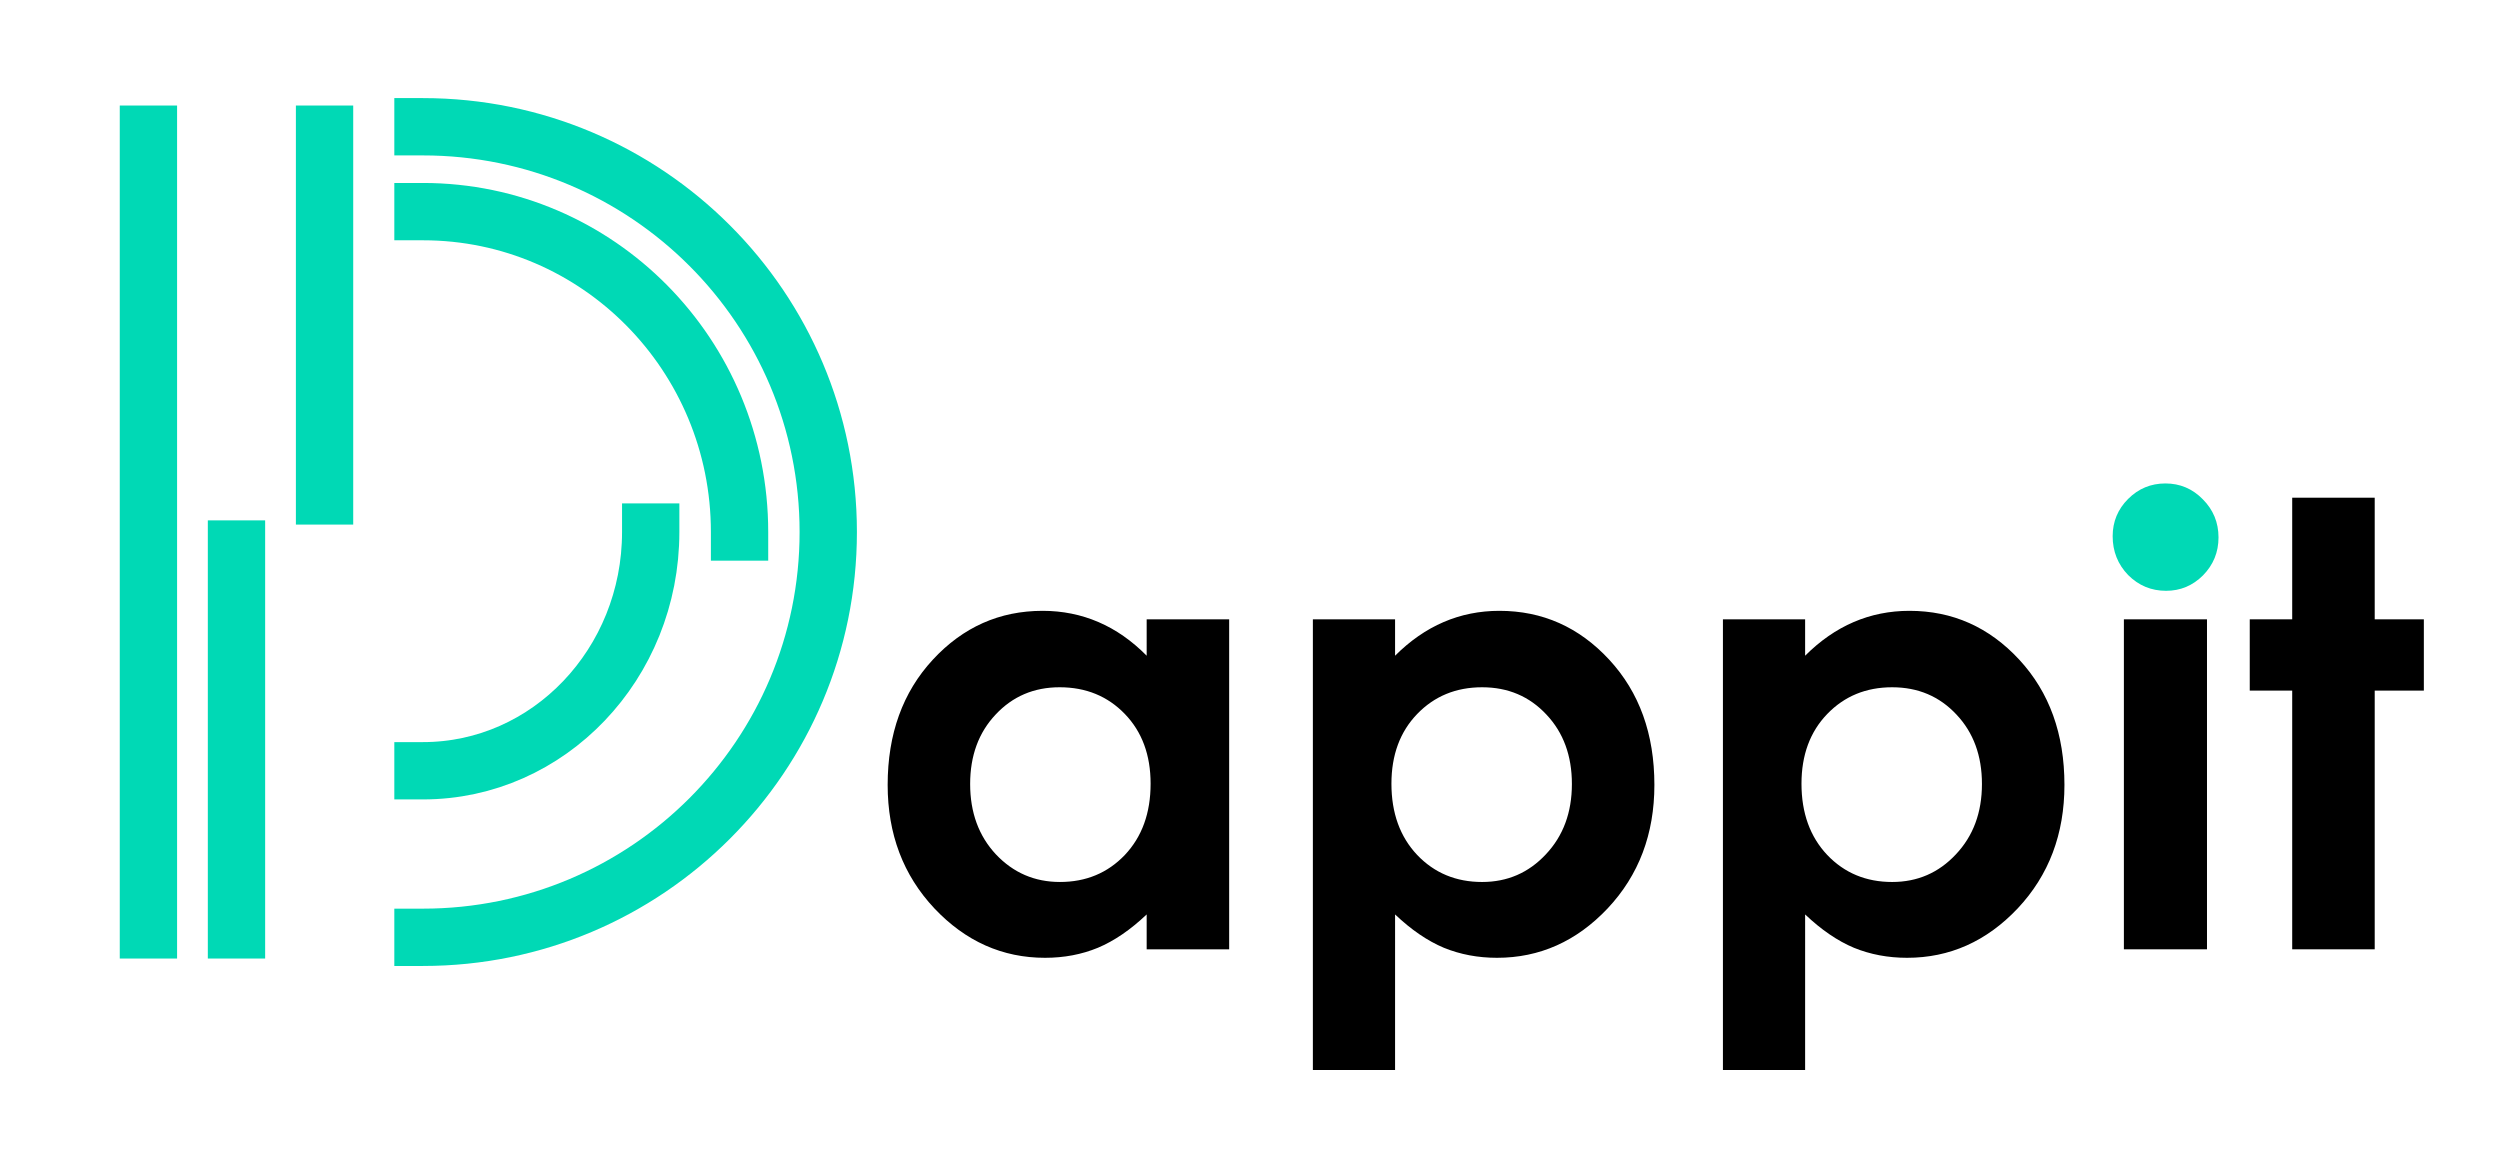 <?xml version="1.0" encoding="UTF-8" standalone="no"?>
<!-- Created with Inkscape (http://www.inkscape.org/) -->

<svg
   xmlns:dc="http://purl.org/dc/elements/1.1/"
   xmlns:cc="http://creativecommons.org/ns#"
   xmlns:rdf="http://www.w3.org/1999/02/22-rdf-syntax-ns#"
   xmlns:svg="http://www.w3.org/2000/svg"
   xmlns="http://www.w3.org/2000/svg"
   xmlns:sodipodi="http://sodipodi.sourceforge.net/DTD/sodipodi-0.dtd"
   xmlns:inkscape="http://www.inkscape.org/namespaces/inkscape"
   width="261.714"
   height="121.143"
   viewBox="0 0 69.245 32.052"
   version="1.1"
   id="svg8"
   inkscape:version="0.92.3 (2405546, 2018-03-11)"
   sodipodi:docname="dappit-logo-LightBG.svg">
  <defs
     id="defs2" />
  <sodipodi:namedview
     id="base"
     pagecolor="#ffffff"
     bordercolor="#666666"
     borderopacity="1.0"
     inkscape:pageopacity="0.0"
     inkscape:pageshadow="2"
     inkscape:zoom="3.959798"
     inkscape:cx="153.37843"
     inkscape:cy="58.609755"
     inkscape:document-units="mm"
     inkscape:current-layer="text1489-3-1-8"
     showgrid="false"
     inkscape:window-width="2560"
     inkscape:window-height="1057"
     inkscape:window-x="-8"
     inkscape:window-y="-8"
     inkscape:window-maximized="1"
     scale-x="1"
     units="px"
     fit-margin-top="0"
     fit-margin-left="0"
     fit-margin-right="0"
     fit-margin-bottom="0" />
  <g
     inkscape:label="Layer 1"
     inkscape:groupmode="layer"
     id="layer1"
     transform="translate(-144.74,-194.311)">
    <g
       id="g1316"
       transform="translate(-100.92,43.845)">
      <g
         id="g1346"
         transform="translate(151.19,68.036)">
        <g
           id="g1119"
           transform="matrix(0.2,0,0,0.2,116.316,94.694)"
           style="stroke-width:5">
          <rect
             ry="0"
             rx="0"
             y="-61.321"
             x="-109.235"
             height="160.262"
             width="346.226"
             id="rect1845-54"
             style="opacity:1;fill:none;fill-opacity:1;stroke:none;stroke-width:39.688;stroke-linecap:square;stroke-linejoin:bevel;stroke-miterlimit:4;stroke-dasharray:none;stroke-dashoffset:0;stroke-opacity:1;paint-order:stroke markers fill" />
          <g
             style="opacity:1;fill:none;fill-opacity:1;stroke:#00d9b5;stroke-width:7.938;stroke-miterlimit:4;stroke-dasharray:none;stroke-opacity:1"
             id="g1395-2-5-6"
             transform="translate(-57.941,-245.33)">
            <path
               style="opacity:1;fill:none;fill-opacity:1;stroke:#00d9b5;stroke-width:7.938;stroke-linecap:square;stroke-linejoin:bevel;stroke-miterlimit:4;stroke-dasharray:none;stroke-dashoffset:0;stroke-opacity:1;paint-order:stroke markers fill"
               d="M 7.289,313.817 C 38.287,313.817 63.416,288.688 63.416,257.69 63.416,226.692 38.287,201.564 7.289,201.564"
               id="path815-6-0-3-9-29-3-8-6"
               inkscape:connector-curvature="0"
               sodipodi:nodetypes="ccc" />
            <path
               style="opacity:1;fill:none;fill-opacity:1;stroke:#00d9b5;stroke-width:7.938;stroke-linecap:square;stroke-linejoin:bevel;stroke-miterlimit:4;stroke-dasharray:none;stroke-dashoffset:0;stroke-opacity:1;paint-order:stroke markers fill"
               d="m 51.132,257.69 c 9e-5,-24.506 -19.629,-44.372 -43.843,-44.372"
               id="path815-6-0-3-6-70-1-4-3-1"
               inkscape:connector-curvature="0"
               sodipodi:nodetypes="cc" />
            <path
               style="fill:none;fill-opacity:1;stroke:#00d9b5;stroke-width:7.938;stroke-linecap:butt;stroke-linejoin:miter;stroke-miterlimit:4;stroke-dasharray:none;stroke-opacity:1"
               d="m -6.342,198.624 v 58.035"
               id="path1113-2-7-1-49"
               inkscape:connector-curvature="0"
               sodipodi:nodetypes="cc" />
            <path
               style="fill:none;fill-opacity:1;stroke:#00d9b5;stroke-width:7.938;stroke-linecap:butt;stroke-linejoin:miter;stroke-miterlimit:4;stroke-dasharray:none;stroke-opacity:1"
               d="m -18.538,256.076 v 60.681"
               id="path1113-5-7-0-7-9"
               inkscape:connector-curvature="0"
               sodipodi:nodetypes="cc" />
            <path
               style="fill:none;fill-opacity:1;stroke:#00d9b5;stroke-width:7.938;stroke-linecap:butt;stroke-linejoin:miter;stroke-miterlimit:4;stroke-dasharray:none;stroke-opacity:1"
               d="M -30.734,198.624 V 316.757"
               id="path1113-8-7-7-4-8"
               inkscape:connector-curvature="0" />
            <path
               style="opacity:1;fill:none;fill-opacity:1;stroke:#00d9b5;stroke-width:7.938;stroke-linecap:square;stroke-linejoin:bevel;stroke-miterlimit:4;stroke-dasharray:none;stroke-dashoffset:0;stroke-opacity:1;paint-order:stroke markers fill"
               d="m 7.289,290.752 c 17.418,6e-5 31.538,-14.802 31.538,-33.061"
               id="path815-6-0-3-9-4-0-9-2-7"
               inkscape:connector-curvature="0"
               sodipodi:nodetypes="cc" />
          </g>
          <g
             id="text1489-3-1-8"
             style="font-style:normal;font-variant:normal;font-weight:bold;font-stretch:normal;font-size:86.023px;line-height:1.25;font-family:'Century Gothic';-inkscape-font-specification:'Century Gothic Bold';letter-spacing:0px;word-spacing:0px;fill:#000000;fill-opacity:1;stroke:none;stroke-width:13.23;stroke-miterlimit:4;stroke-dasharray:none;stroke-opacity:1"
             aria-label="appit">
            <path
               inkscape:connector-curvature="0"
               id="path2393"
               style="font-style:normal;font-variant:normal;font-weight:bold;font-stretch:normal;font-family:'Century Gothic';-inkscape-font-specification:'Century Gothic Bold';fill:#000000;fill-opacity:1;stroke:none;stroke-width:13.23;stroke-miterlimit:4;stroke-dasharray:none;stroke-opacity:1"
               d="M 49.572,24.45 H 60.997 V 70.149 H 49.572 v -4.83 q -3.36,3.192 -6.763,4.62 -3.36,1.386 -7.309,1.386 -8.863,0 -15.331,-6.847 -6.468,-6.889 -6.468,-17.095 0,-10.585 6.258,-17.347 6.258,-6.763 15.205,-6.763 4.116,0 7.729,1.554 3.612,1.554 6.679,4.662 z M 37.517,33.858 q -5.334,0 -8.863,3.78 -3.528,3.738 -3.528,9.619 0,5.922 3.57,9.745 3.612,3.822 8.863,3.822 5.418,0 8.989,-3.738 3.57,-3.78 3.57,-9.871 0,-5.964 -3.57,-9.661 Q 42.978,33.858 37.517,33.858 Z" />
            <path
               inkscape:connector-curvature="0"
               id="path2395"
               style="font-style:normal;font-variant:normal;font-weight:bold;font-stretch:normal;font-family:'Century Gothic';-inkscape-font-specification:'Century Gothic Bold';fill:#000000;fill-opacity:1;stroke:none;stroke-width:13.23;stroke-miterlimit:4;stroke-dasharray:none;stroke-opacity:1"
               d="m 83.973,24.45 v 5.04 q 3.108,-3.108 6.721,-4.662 3.612,-1.554 7.729,-1.554 8.947,0 15.205,6.763 6.258,6.763 6.258,17.347 0,10.207 -6.468,17.095 -6.468,6.847 -15.331,6.847 -3.948,0 -7.351,-1.386 -3.402,-1.428 -6.763,-4.62 V 86.866 H 72.59 V 24.45 Z m 12.055,9.409 q -5.418,0 -8.989,3.696 -3.57,3.696 -3.57,9.661 0,6.09 3.57,9.871 3.57,3.738 8.989,3.738 5.25,0 8.821,-3.822 3.612,-3.822 3.612,-9.745 0,-5.88 -3.528,-9.619 -3.528,-3.78 -8.905,-3.78 z" />
            <path
               inkscape:connector-curvature="0"
               id="path2397"
               style="font-style:normal;font-variant:normal;font-weight:bold;font-stretch:normal;font-family:'Century Gothic';-inkscape-font-specification:'Century Gothic Bold';fill:#000000;fill-opacity:1;stroke:none;stroke-width:13.23;stroke-miterlimit:4;stroke-dasharray:none;stroke-opacity:1"
               d="m 140.761,24.45 v 5.04 q 3.108,-3.108 6.721,-4.662 3.612,-1.554 7.729,-1.554 8.947,0 15.205,6.763 6.258,6.763 6.258,17.347 0,10.207 -6.468,17.095 -6.468,6.847 -15.331,6.847 -3.948,0 -7.351,-1.386 -3.402,-1.428 -6.763,-4.62 V 86.866 H 129.378 V 24.45 Z m 12.055,9.409 q -5.418,0 -8.989,3.696 -3.57,3.696 -3.57,9.661 0,6.09 3.57,9.871 3.57,3.738 8.989,3.738 5.25,0 8.821,-3.822 3.612,-3.822 3.612,-9.745 0,-5.88 -3.528,-9.619 -3.528,-3.78 -8.905,-3.78 z" />
            <path
               inkscape:connector-curvature="0"
               id="path2406"
               d="m 190.661,5.632 q 3.024,0 5.166,2.184 2.184,2.184 2.184,5.292 0,3.066 -2.142,5.25 -2.142,2.142 -5.124,2.142 -3.066,0 -5.25,-2.184 -2.142,-2.226 -2.142,-5.376 0,-3.024 2.142,-5.166 2.142,-2.142 5.166,-2.142 z"
               style="font-style:normal;font-variant:normal;font-weight:bold;font-stretch:normal;font-family:'Century Gothic';-inkscape-font-specification:'Century Gothic Bold';fill:#00d9b5;fill-opacity:1;stroke:none;stroke-width:13.23;stroke-miterlimit:4;stroke-dasharray:none;stroke-opacity:1" />
            <path
               inkscape:connector-curvature="0"
               id="path2399"
               d="m 184.907,24.45 h 11.509 v 45.699 h -11.509 z"
               style="font-style:normal;font-variant:normal;font-weight:bold;font-stretch:normal;font-family:'Century Gothic';-inkscape-font-specification:'Century Gothic Bold';fill:#000000;fill-opacity:1;stroke:none;stroke-width:13.23;stroke-miterlimit:4;stroke-dasharray:none;stroke-opacity:1" />
            <path
               inkscape:connector-curvature="0"
               id="path2401"
               style="font-style:normal;font-variant:normal;font-weight:bold;font-stretch:normal;font-family:'Century Gothic';-inkscape-font-specification:'Century Gothic Bold';fill:#000000;fill-opacity:1;stroke:none;stroke-width:13.23;stroke-miterlimit:4;stroke-dasharray:none;stroke-opacity:1"
               d="M 208.218,7.606 H 219.643 V 24.45 h 6.805 v 9.871 H 219.643 V 70.149 H 208.218 V 34.32 h -5.88 v -9.871 h 5.88 z" />
          </g>
        </g>
      </g>
    </g>
  </g>
</svg>
